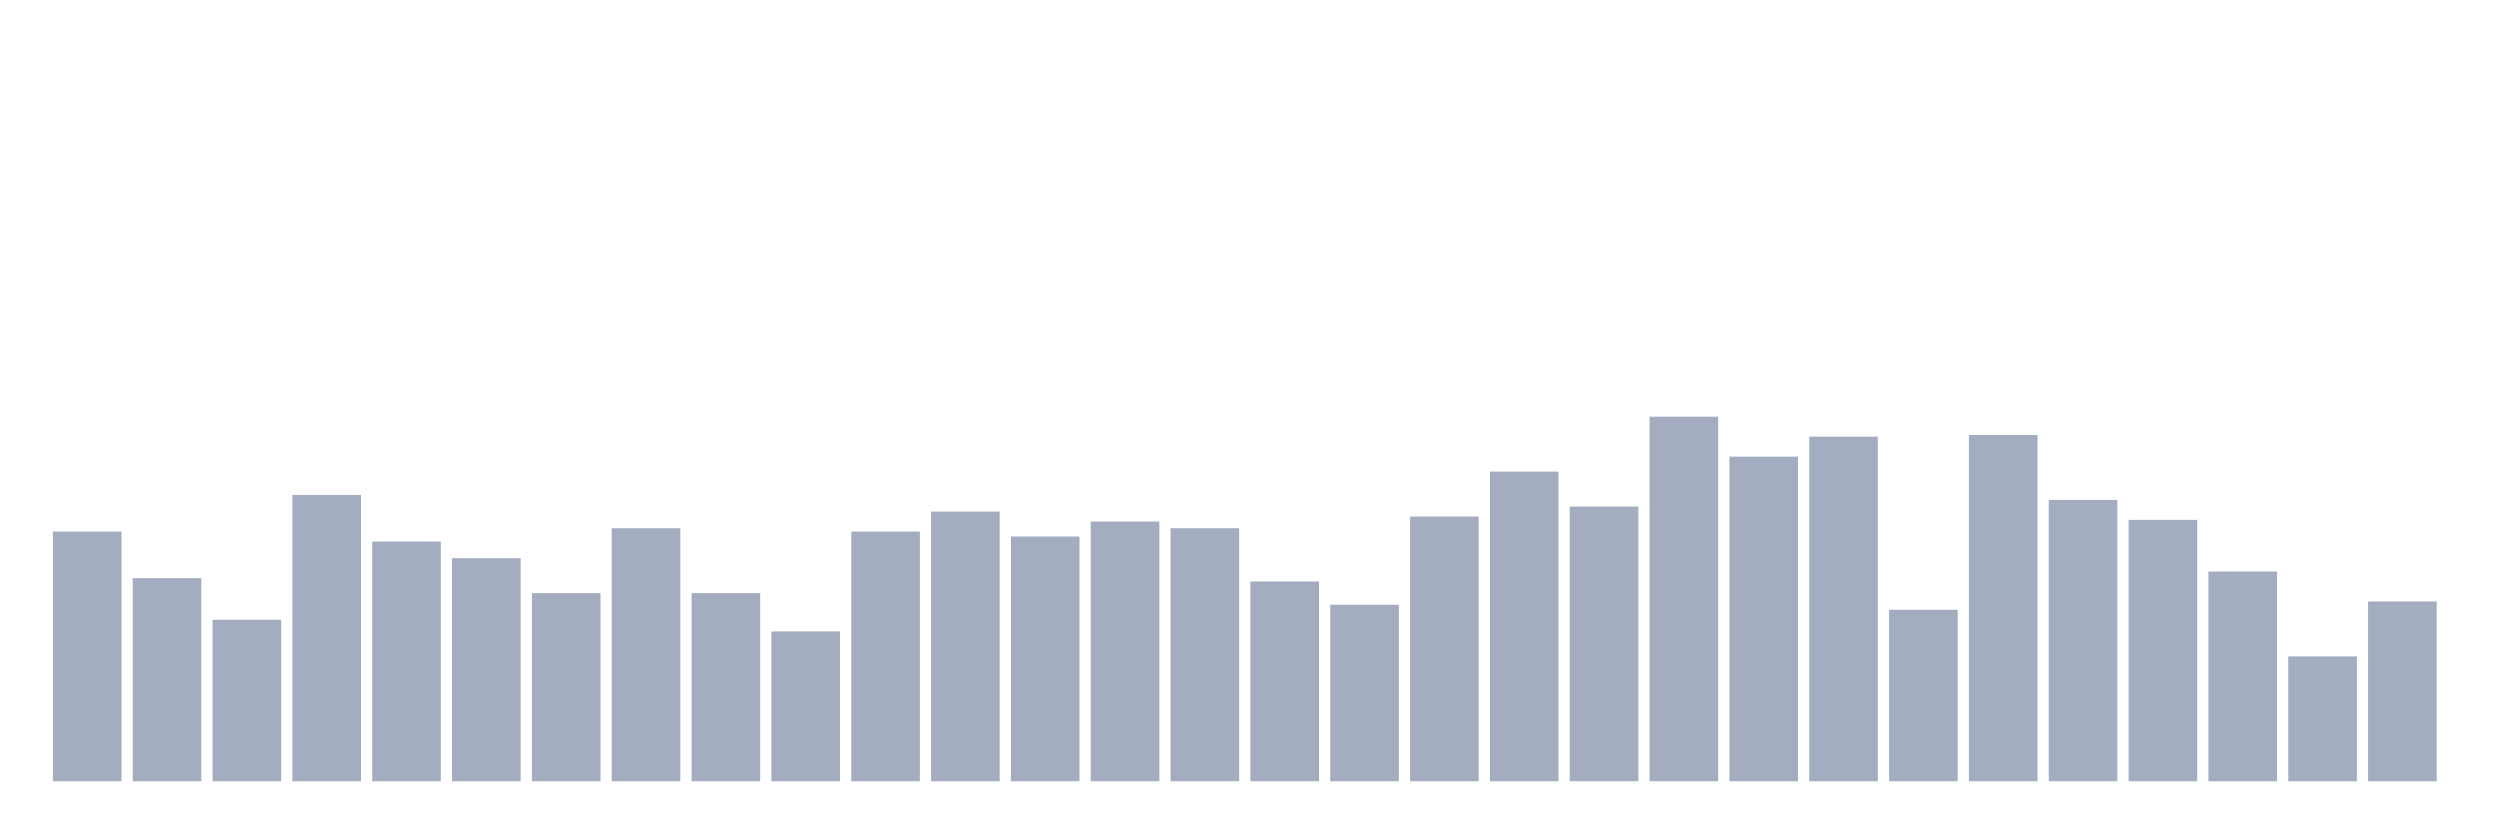 <svg xmlns="http://www.w3.org/2000/svg" viewBox="0 0 480 160"><g transform="translate(10,10)"><rect class="bar" x="0.153" width="13.175" y="92.055" height="47.945" fill="rgb(164,173,192)"></rect><rect class="bar" x="15.482" width="13.175" y="101.005" height="38.995" fill="rgb(164,173,192)"></rect><rect class="bar" x="30.81" width="13.175" y="108.995" height="31.005" fill="rgb(164,173,192)"></rect><rect class="bar" x="46.138" width="13.175" y="85.023" height="54.977" fill="rgb(164,173,192)"></rect><rect class="bar" x="61.466" width="13.175" y="93.973" height="46.027" fill="rgb(164,173,192)"></rect><rect class="bar" x="76.794" width="13.175" y="97.169" height="42.831" fill="rgb(164,173,192)"></rect><rect class="bar" x="92.123" width="13.175" y="103.881" height="36.119" fill="rgb(164,173,192)"></rect><rect class="bar" x="107.451" width="13.175" y="91.416" height="48.584" fill="rgb(164,173,192)"></rect><rect class="bar" x="122.779" width="13.175" y="103.881" height="36.119" fill="rgb(164,173,192)"></rect><rect class="bar" x="138.107" width="13.175" y="111.233" height="28.767" fill="rgb(164,173,192)"></rect><rect class="bar" x="153.436" width="13.175" y="92.055" height="47.945" fill="rgb(164,173,192)"></rect><rect class="bar" x="168.764" width="13.175" y="88.219" height="51.781" fill="rgb(164,173,192)"></rect><rect class="bar" x="184.092" width="13.175" y="93.014" height="46.986" fill="rgb(164,173,192)"></rect><rect class="bar" x="199.42" width="13.175" y="90.137" height="49.863" fill="rgb(164,173,192)"></rect><rect class="bar" x="214.748" width="13.175" y="91.416" height="48.584" fill="rgb(164,173,192)"></rect><rect class="bar" x="230.077" width="13.175" y="101.644" height="38.356" fill="rgb(164,173,192)"></rect><rect class="bar" x="245.405" width="13.175" y="106.119" height="33.881" fill="rgb(164,173,192)"></rect><rect class="bar" x="260.733" width="13.175" y="89.178" height="50.822" fill="rgb(164,173,192)"></rect><rect class="bar" x="276.061" width="13.175" y="80.548" height="59.452" fill="rgb(164,173,192)"></rect><rect class="bar" x="291.39" width="13.175" y="87.26" height="52.74" fill="rgb(164,173,192)"></rect><rect class="bar" x="306.718" width="13.175" y="70" height="70" fill="rgb(164,173,192)"></rect><rect class="bar" x="322.046" width="13.175" y="77.671" height="62.329" fill="rgb(164,173,192)"></rect><rect class="bar" x="337.374" width="13.175" y="73.836" height="66.164" fill="rgb(164,173,192)"></rect><rect class="bar" x="352.702" width="13.175" y="107.078" height="32.922" fill="rgb(164,173,192)"></rect><rect class="bar" x="368.031" width="13.175" y="73.516" height="66.484" fill="rgb(164,173,192)"></rect><rect class="bar" x="383.359" width="13.175" y="85.982" height="54.018" fill="rgb(164,173,192)"></rect><rect class="bar" x="398.687" width="13.175" y="89.817" height="50.183" fill="rgb(164,173,192)"></rect><rect class="bar" x="414.015" width="13.175" y="99.726" height="40.274" fill="rgb(164,173,192)"></rect><rect class="bar" x="429.344" width="13.175" y="116.027" height="23.973" fill="rgb(164,173,192)"></rect><rect class="bar" x="444.672" width="13.175" y="105.479" height="34.521" fill="rgb(164,173,192)"></rect></g></svg>